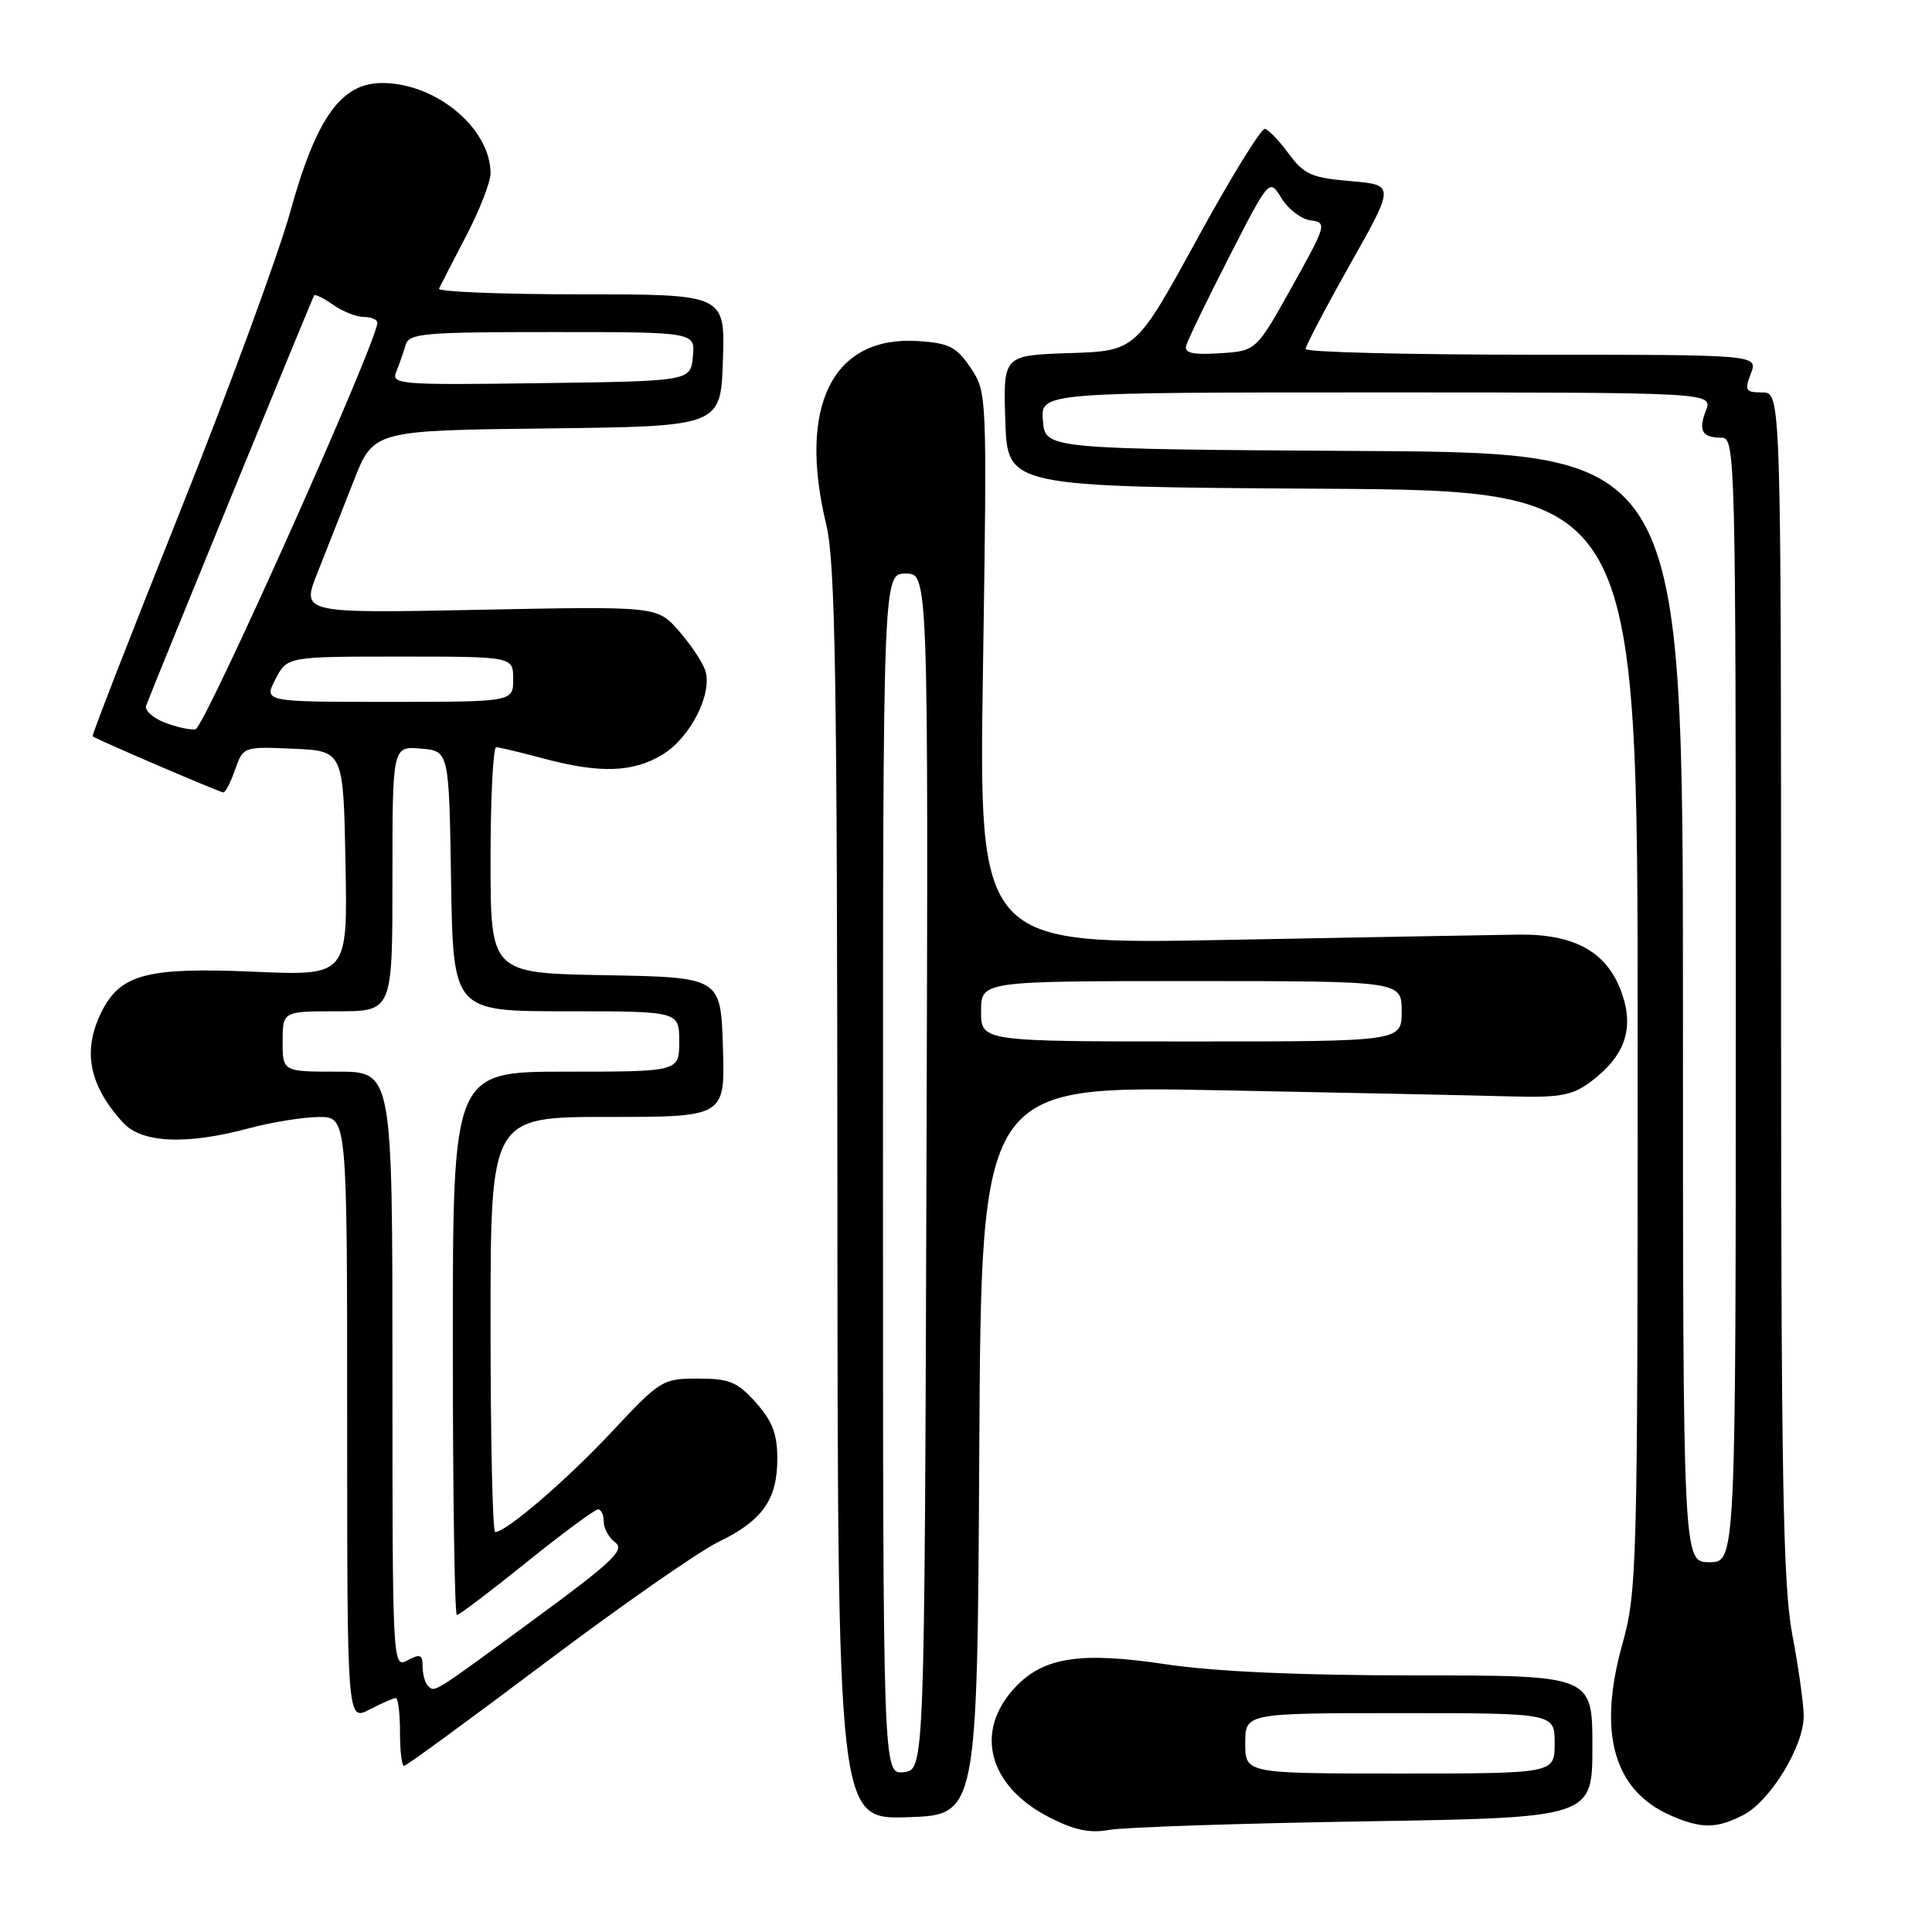 <?xml version="1.0" encoding="UTF-8" standalone="no"?>
<!DOCTYPE svg PUBLIC "-//W3C//DTD SVG 1.1//EN" "http://www.w3.org/Graphics/SVG/1.1/DTD/svg11.dtd" >
<svg xmlns="http://www.w3.org/2000/svg" xmlns:xlink="http://www.w3.org/1999/xlink" version="1.1" viewBox="0 0 256 256">
 <g >
 <path fill="currentColor"
d=" M 180.75 241.34 C 211.00 240.85 211.00 240.85 211.00 231.42 C 211.00 222.00 211.00 222.00 187.66 222.00 C 172.15 222.00 161.01 221.50 154.45 220.52 C 143.11 218.82 138.22 219.58 134.45 223.65 C 129.06 229.47 130.98 236.66 139.02 240.80 C 142.35 242.51 144.40 242.94 147.00 242.47 C 148.93 242.12 164.11 241.61 180.75 241.34 Z  M 231.01 240.49 C 234.56 238.66 239.00 231.39 239.00 227.41 C 239.00 225.81 238.32 220.97 237.50 216.66 C 236.25 210.11 236.00 195.96 236.00 130.41 C 236.00 52.00 236.00 52.00 233.52 52.00 C 231.30 52.00 231.14 51.75 232.00 49.50 C 232.95 47.00 232.95 47.00 202.98 47.00 C 186.49 47.00 173.00 46.66 173.00 46.25 C 173.00 45.83 175.66 40.77 178.91 35.00 C 184.83 24.50 184.83 24.50 178.95 24.00 C 173.80 23.56 172.78 23.11 170.78 20.39 C 169.53 18.69 168.10 17.19 167.62 17.07 C 167.13 16.95 163.08 23.53 158.62 31.68 C 150.50 46.50 150.50 46.50 141.71 46.79 C 132.92 47.08 132.92 47.08 133.21 55.79 C 133.50 64.50 133.50 64.50 175.25 64.76 C 217.00 65.02 217.00 65.02 217.00 137.78 C 217.00 208.34 216.94 210.77 214.93 218.02 C 211.68 229.72 213.86 237.29 221.42 240.58 C 225.46 242.34 227.48 242.32 231.01 240.49 Z  M 129.76 192.18 C 130.02 143.87 130.02 143.87 161.26 144.46 C 178.44 144.79 195.96 145.16 200.18 145.28 C 206.62 145.46 208.31 145.16 210.68 143.41 C 215.28 140.00 216.58 136.38 214.90 131.60 C 213.00 126.18 208.72 123.75 201.21 123.84 C 198.07 123.88 180.69 124.20 162.60 124.54 C 129.69 125.17 129.69 125.17 130.25 88.59 C 130.80 52.18 130.79 51.99 128.62 48.75 C 126.73 45.95 125.77 45.46 121.63 45.19 C 110.33 44.47 105.68 53.77 109.48 69.50 C 110.68 74.48 110.93 89.52 110.96 158.29 C 111.00 241.08 111.00 241.08 120.25 240.79 C 129.50 240.50 129.50 240.50 129.76 192.18 Z  M 72.28 220.29 C 82.30 212.75 92.60 205.57 95.17 204.33 C 101.02 201.50 103.00 198.71 103.00 193.29 C 103.00 190.02 102.34 188.29 100.16 185.85 C 97.70 183.10 96.65 182.67 92.48 182.67 C 87.79 182.67 87.47 182.87 81.08 189.71 C 75.05 196.15 67.08 203.00 65.61 203.00 C 65.27 203.00 65.00 190.62 65.00 175.50 C 65.00 148.00 65.00 148.00 80.54 148.00 C 96.08 148.00 96.08 148.00 95.79 138.75 C 95.50 129.50 95.50 129.50 80.25 129.22 C 65.00 128.95 65.00 128.95 65.00 113.97 C 65.00 105.74 65.34 99.01 65.75 99.01 C 66.16 99.02 68.97 99.69 72.00 100.50 C 79.50 102.51 83.89 102.37 87.81 99.97 C 91.48 97.73 94.43 91.93 93.46 88.86 C 93.11 87.77 91.53 85.40 89.95 83.60 C 87.09 80.33 87.09 80.33 63.50 80.80 C 39.92 81.27 39.92 81.27 42.07 75.89 C 43.25 72.92 45.40 67.47 46.85 63.77 C 49.48 57.04 49.48 57.04 72.49 56.77 C 95.50 56.50 95.50 56.50 95.79 47.75 C 96.08 39.00 96.08 39.00 76.96 39.00 C 66.44 39.00 57.99 38.66 58.17 38.25 C 58.36 37.84 59.97 34.70 61.76 31.28 C 63.54 27.86 65.00 24.12 65.00 22.98 C 65.00 17.01 57.79 11.00 50.64 11.00 C 45.19 11.00 41.91 15.60 38.45 28.10 C 36.86 33.82 30.27 51.74 23.80 67.93 C 17.33 84.12 12.14 97.45 12.27 97.56 C 12.78 97.98 29.13 105.00 29.60 105.00 C 29.88 105.00 30.58 103.63 31.16 101.96 C 32.22 98.93 32.27 98.92 38.86 99.21 C 45.50 99.50 45.50 99.50 45.78 114.40 C 46.06 129.29 46.06 129.29 33.71 128.76 C 19.62 128.15 16.06 129.06 13.56 133.87 C 10.87 139.10 11.71 143.72 16.30 148.75 C 18.78 151.47 24.67 151.74 33.00 149.50 C 36.02 148.69 40.19 148.02 42.25 148.01 C 46.00 148.00 46.00 148.00 46.00 188.03 C 46.00 228.05 46.00 228.05 48.95 226.53 C 50.57 225.69 52.15 225.00 52.45 225.00 C 52.75 225.00 53.00 227.03 53.00 229.50 C 53.00 231.97 53.24 234.00 53.53 234.00 C 53.82 234.00 62.26 227.83 72.28 220.29 Z  M 165.00 231.00 C 165.00 227.00 165.00 227.00 185.50 227.00 C 206.00 227.00 206.00 227.00 206.00 231.00 C 206.00 235.00 206.00 235.00 185.50 235.00 C 165.00 235.00 165.00 235.00 165.00 231.00 Z  M 223.00 133.51 C 223.00 60.02 223.00 60.02 180.75 59.76 C 138.50 59.50 138.50 59.50 138.19 55.75 C 137.88 52.00 137.88 52.00 182.41 52.00 C 226.95 52.00 226.95 52.00 226.04 54.40 C 225.01 57.12 225.53 58.00 228.17 58.00 C 229.93 58.00 230.00 60.92 230.00 132.50 C 230.00 207.00 230.00 207.00 226.50 207.00 C 223.00 207.00 223.00 207.00 223.00 133.51 Z  M 157.17 45.81 C 157.36 45.09 159.92 39.80 162.86 34.06 C 168.20 23.63 168.20 23.63 169.81 26.27 C 170.69 27.72 172.42 29.04 173.67 29.20 C 175.85 29.49 175.78 29.77 171.19 38.00 C 166.45 46.50 166.45 46.50 161.64 46.81 C 158.06 47.04 156.92 46.78 157.17 45.81 Z  M 117.00 155.57 C 117.00 76.00 117.00 76.00 120.01 76.00 C 123.01 76.00 123.01 76.00 122.76 155.25 C 122.50 234.50 122.50 234.50 119.75 234.82 C 117.00 235.13 117.00 235.13 117.00 155.57 Z  M 130.00 134.00 C 130.00 130.00 130.00 130.00 157.86 130.00 C 185.73 130.00 185.73 130.00 185.73 134.00 C 185.73 138.00 185.73 138.00 157.86 138.00 C 130.00 138.00 130.00 138.00 130.00 134.00 Z  M 56.69 223.35 C 56.31 222.98 56.00 221.83 56.00 220.80 C 56.00 219.24 55.67 219.11 54.00 220.00 C 52.02 221.06 52.00 220.76 52.00 181.54 C 52.00 142.00 52.00 142.00 44.73 142.00 C 37.45 142.00 37.45 142.00 37.45 138.00 C 37.45 134.00 37.45 134.00 44.73 134.00 C 52.00 134.00 52.00 134.00 52.00 116.44 C 52.00 98.88 52.00 98.88 55.75 99.19 C 59.50 99.50 59.50 99.50 59.77 116.75 C 60.05 134.00 60.05 134.00 75.02 134.00 C 90.00 134.00 90.00 134.00 90.00 138.00 C 90.00 142.00 90.00 142.00 75.00 142.00 C 60.00 142.00 60.00 142.00 60.00 178.00 C 60.00 197.80 60.24 214.00 60.54 214.00 C 60.84 214.00 65.00 210.85 69.78 207.00 C 74.56 203.15 78.82 200.00 79.24 200.00 C 79.66 200.00 80.00 200.74 80.00 201.64 C 80.00 202.54 80.70 203.79 81.55 204.41 C 82.84 205.36 81.07 207.03 70.85 214.52 C 57.07 224.63 57.62 224.29 56.69 223.35 Z  M 21.72 95.70 C 20.19 95.09 19.13 94.09 19.37 93.48 C 20.69 90.03 41.41 39.44 41.62 39.15 C 41.76 38.95 42.90 39.52 44.16 40.40 C 45.42 41.28 47.24 42.00 48.22 42.00 C 49.20 42.00 50.00 42.35 50.00 42.77 C 50.00 45.26 27.06 96.52 25.89 96.65 C 25.13 96.74 23.25 96.31 21.72 95.70 Z  M 36.50 90.00 C 38.05 87.00 38.05 87.00 53.03 87.00 C 68.00 87.00 68.00 87.00 68.00 90.00 C 68.00 93.00 68.00 93.00 51.47 93.00 C 34.95 93.00 34.95 93.00 36.50 90.00 Z  M 52.50 49.27 C 52.90 48.30 53.45 46.71 53.73 45.75 C 54.19 44.16 55.99 44.00 73.18 44.00 C 92.13 44.00 92.13 44.00 91.81 47.25 C 91.50 50.50 91.50 50.50 71.63 50.77 C 52.96 51.03 51.81 50.94 52.50 49.27 Z "/>
</g>
</svg>